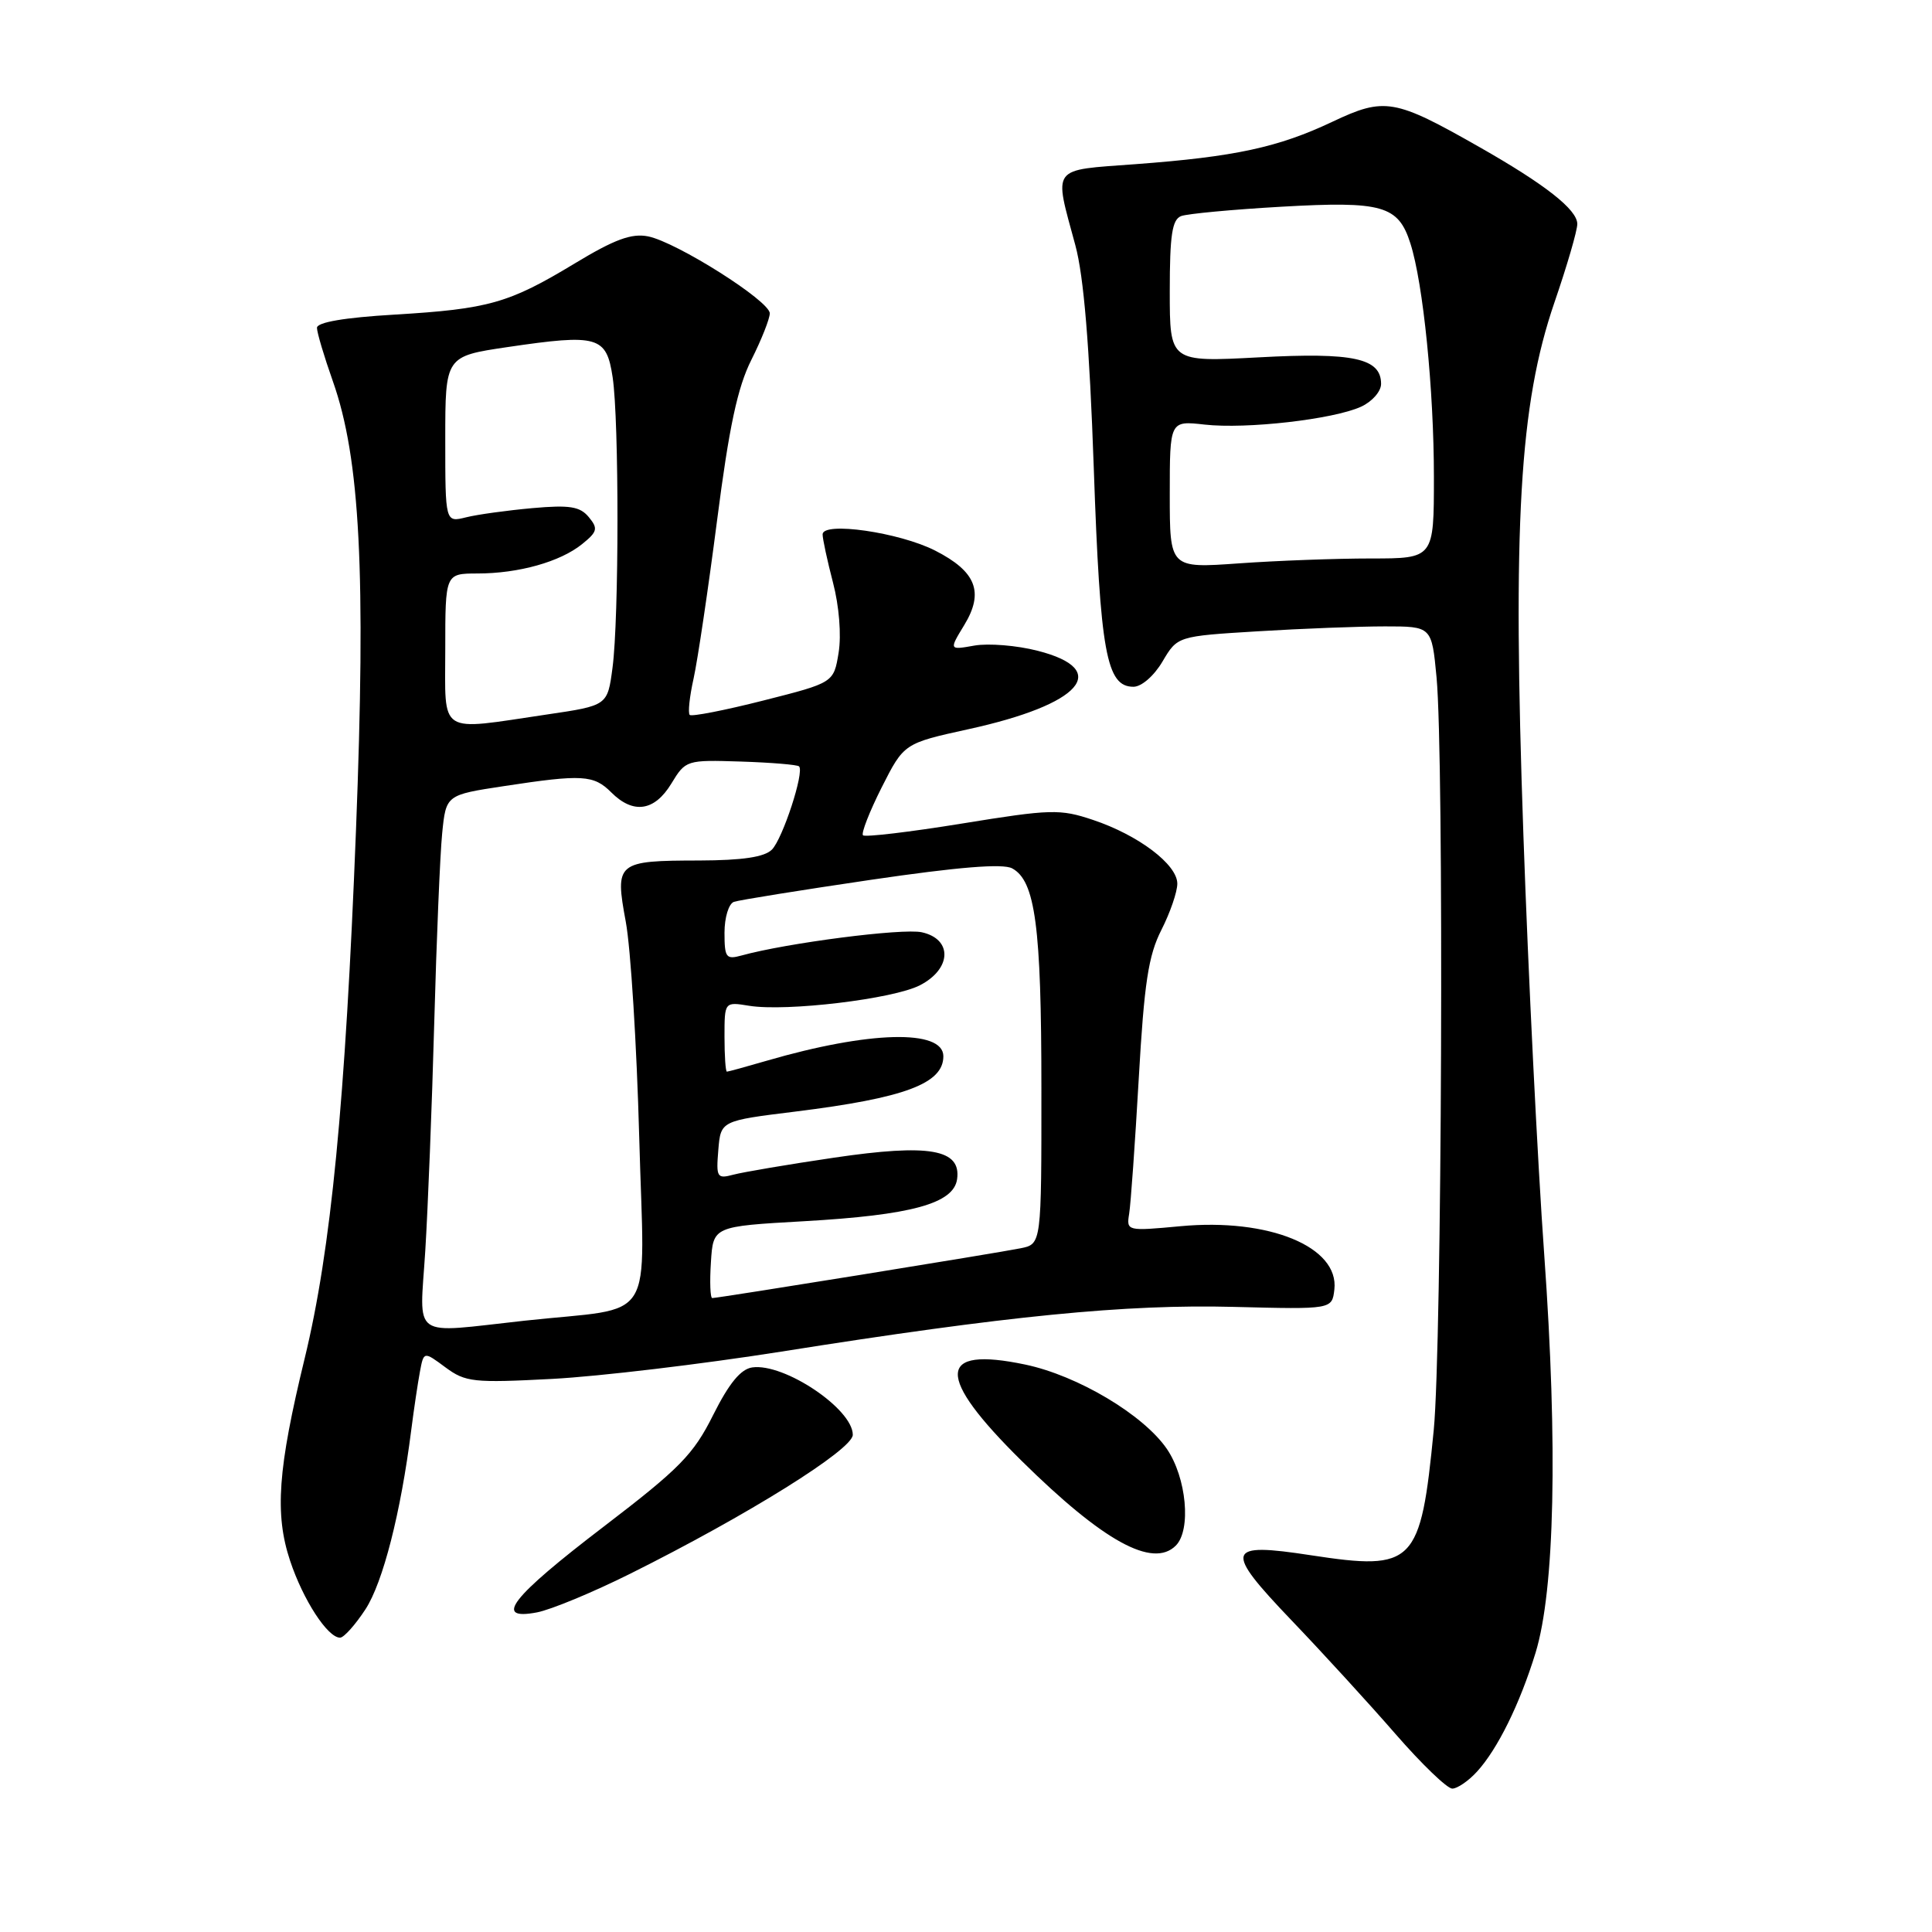 <?xml version="1.0" encoding="UTF-8" standalone="no"?>
<!DOCTYPE svg PUBLIC "-//W3C//DTD SVG 1.1//EN" "http://www.w3.org/Graphics/SVG/1.1/DTD/svg11.dtd" >
<svg xmlns="http://www.w3.org/2000/svg" xmlns:xlink="http://www.w3.org/1999/xlink" version="1.1" viewBox="0 0 256 256">
 <g >
 <path fill="currentColor"
d=" M 195.71 234.75 C 198.43 231.78 201.39 225.78 203.47 219.00 C 206.01 210.70 206.43 191.60 204.62 166.28 C 203.74 154.06 202.50 129.04 201.86 110.69 C 200.41 69.37 201.33 53.61 205.97 40.08 C 207.64 35.23 209.00 30.55 209.00 29.68 C 209.00 27.78 204.75 24.44 196.00 19.47 C 184.79 13.09 183.47 12.86 176.58 16.12 C 169.38 19.53 163.64 20.77 150.50 21.75 C 139.11 22.60 139.63 21.91 142.49 32.50 C 143.61 36.65 144.36 45.74 144.93 62.00 C 145.78 86.49 146.60 91.00 150.19 91.00 C 151.26 91.00 152.92 89.55 154.04 87.65 C 156.02 84.30 156.02 84.30 166.67 83.65 C 172.52 83.29 180.10 83.00 183.51 83.00 C 189.71 83.00 189.71 83.00 190.35 89.75 C 191.35 100.32 191.06 178.37 189.98 189.47 C 188.24 207.31 187.40 208.17 173.71 206.08 C 162.39 204.34 162.12 205.27 171.14 214.71 C 175.24 218.99 181.43 225.76 184.90 229.75 C 188.37 233.74 191.76 237.00 192.43 237.00 C 193.10 237.00 194.58 235.99 195.71 234.75 Z  M 48.42 213.25 C 50.74 209.69 53.10 200.48 54.49 189.50 C 54.84 186.75 55.36 183.27 55.64 181.77 C 56.15 179.05 56.15 179.05 59.02 181.18 C 61.69 183.15 62.73 183.26 73.20 182.71 C 79.41 182.38 93.05 180.75 103.50 179.10 C 133.42 174.35 149.16 172.80 163.50 173.17 C 176.50 173.50 176.50 173.50 176.81 170.87 C 177.46 165.21 168.13 161.38 156.41 162.48 C 149.32 163.14 149.25 163.12 149.62 160.82 C 149.83 159.55 150.40 151.49 150.89 142.93 C 151.61 130.24 152.17 126.60 153.89 123.22 C 155.05 120.94 156.00 118.18 156.00 117.09 C 156.00 114.55 150.84 110.65 144.82 108.64 C 140.47 107.18 139.25 107.21 127.49 109.12 C 120.53 110.25 114.62 110.95 114.35 110.68 C 114.09 110.42 115.20 107.57 116.82 104.35 C 119.78 98.50 119.78 98.50 128.33 96.62 C 143.29 93.35 147.34 88.74 137.49 86.23 C 134.74 85.52 130.98 85.22 129.13 85.54 C 125.75 86.14 125.75 86.14 127.77 82.82 C 130.42 78.46 129.35 75.73 123.92 72.96 C 119.18 70.54 109.00 69.07 109.00 70.81 C 109.00 71.41 109.62 74.29 110.38 77.21 C 111.19 80.31 111.50 84.16 111.12 86.49 C 110.47 90.46 110.47 90.46 101.16 92.82 C 96.04 94.12 91.64 94.98 91.39 94.73 C 91.14 94.47 91.37 92.29 91.91 89.88 C 92.44 87.47 93.84 78.08 95.01 69.00 C 96.61 56.55 97.73 51.31 99.57 47.66 C 100.91 44.99 102.00 42.23 102.00 41.52 C 102.00 39.88 89.66 32.08 85.87 31.32 C 83.68 30.89 81.44 31.71 76.15 34.91 C 67.41 40.19 64.77 40.94 52.25 41.69 C 45.64 42.08 42.00 42.70 42.00 43.44 C 42.00 44.06 42.95 47.25 44.11 50.53 C 47.72 60.74 48.50 75.90 47.17 110.00 C 45.76 146.05 43.86 165.64 40.37 180.00 C 36.81 194.64 36.38 200.62 38.44 206.81 C 40.16 211.99 43.41 217.00 45.06 217.00 C 45.56 217.00 47.07 215.31 48.42 213.25 Z  M 83.50 208.53 C 99.05 200.78 113.00 192.07 113.00 190.12 C 113.00 186.69 103.91 180.59 99.68 181.19 C 98.15 181.41 96.61 183.28 94.50 187.49 C 91.88 192.74 90.06 194.59 80.00 202.28 C 67.72 211.66 65.30 214.76 71.15 213.65 C 72.99 213.30 78.55 211.00 83.50 208.53 Z  M 155.80 204.80 C 157.87 202.73 157.22 195.79 154.61 191.98 C 151.51 187.46 142.80 182.27 135.84 180.81 C 124.10 178.35 123.95 182.30 135.36 193.56 C 146.17 204.23 152.75 207.85 155.80 204.80 Z  M 155.00 65.52 C 155.00 55.74 155.00 55.74 159.62 56.26 C 165.16 56.88 176.66 55.57 180.35 53.89 C 181.81 53.22 183.00 51.87 183.00 50.87 C 183.00 47.47 179.35 46.67 166.80 47.35 C 155.00 47.98 155.00 47.98 155.00 38.60 C 155.00 31.15 155.31 29.09 156.51 28.63 C 157.34 28.32 163.33 27.76 169.82 27.39 C 183.19 26.63 185.28 27.23 186.88 32.24 C 188.58 37.52 190.00 51.65 190.00 63.22 C 190.00 74.00 190.00 74.00 181.65 74.00 C 177.06 74.00 169.19 74.29 164.15 74.65 C 155.00 75.30 155.00 75.30 155.00 65.52 Z  M 56.35 165.75 C 56.70 160.11 57.24 146.50 57.54 135.50 C 57.84 124.50 58.31 113.21 58.59 110.42 C 59.10 105.33 59.10 105.33 66.80 104.16 C 77.17 102.58 78.67 102.67 81.00 105.00 C 83.91 107.91 86.72 107.50 88.95 103.84 C 90.85 100.71 90.95 100.68 98.18 100.91 C 102.20 101.04 105.66 101.33 105.88 101.55 C 106.61 102.28 103.71 111.14 102.28 112.58 C 101.29 113.57 98.39 114.00 92.68 114.02 C 81.70 114.04 81.46 114.24 82.92 122.14 C 83.57 125.64 84.37 138.48 84.70 150.68 C 85.38 176.03 87.23 173.07 69.50 175.00 C 54.21 176.67 55.61 177.65 56.35 165.75 Z  M 94.20 167.25 C 94.50 162.50 94.50 162.50 106.50 161.82 C 120.78 161.01 126.36 159.48 126.82 156.25 C 127.38 152.27 123.16 151.53 110.50 153.40 C 104.45 154.29 98.46 155.31 97.18 155.65 C 95.01 156.23 94.88 156.02 95.18 152.39 C 95.50 148.51 95.50 148.51 105.39 147.29 C 119.90 145.49 125.00 143.58 125.00 139.96 C 125.00 136.35 115.16 136.60 101.57 140.56 C 98.86 141.35 96.49 142.00 96.32 142.00 C 96.14 142.00 96.00 139.92 96.00 137.37 C 96.00 132.74 96.00 132.74 99.26 133.27 C 104.20 134.07 118.39 132.37 121.90 130.55 C 126.11 128.38 126.24 124.43 122.14 123.53 C 119.60 122.97 104.24 124.95 98.25 126.61 C 96.21 127.17 96.00 126.89 96.00 123.59 C 96.00 121.57 96.56 119.74 97.25 119.50 C 97.94 119.26 106.11 117.95 115.40 116.58 C 126.98 114.88 132.87 114.40 134.11 115.06 C 137.18 116.70 137.99 122.75 137.99 144.17 C 138.00 164.84 138.00 164.84 135.25 165.40 C 132.28 166.01 95.18 172.00 94.38 172.00 C 94.11 172.00 94.03 169.86 94.20 167.25 Z  M 59.00 86.00 C 59.00 76.00 59.00 76.00 63.25 75.99 C 68.73 75.99 74.24 74.44 77.14 72.09 C 79.17 70.45 79.27 70.03 78.01 68.51 C 76.85 67.11 75.47 66.89 70.54 67.33 C 67.22 67.63 63.26 68.17 61.75 68.55 C 59.00 69.23 59.00 69.23 59.00 58.22 C 59.00 47.21 59.00 47.21 67.25 45.99 C 79.26 44.22 80.36 44.54 81.18 50.00 C 82.04 55.75 82.03 81.95 81.16 88.49 C 80.50 93.49 80.50 93.49 72.50 94.67 C 57.88 96.83 59.00 97.55 59.00 86.00 Z "/>
</g>
</svg>